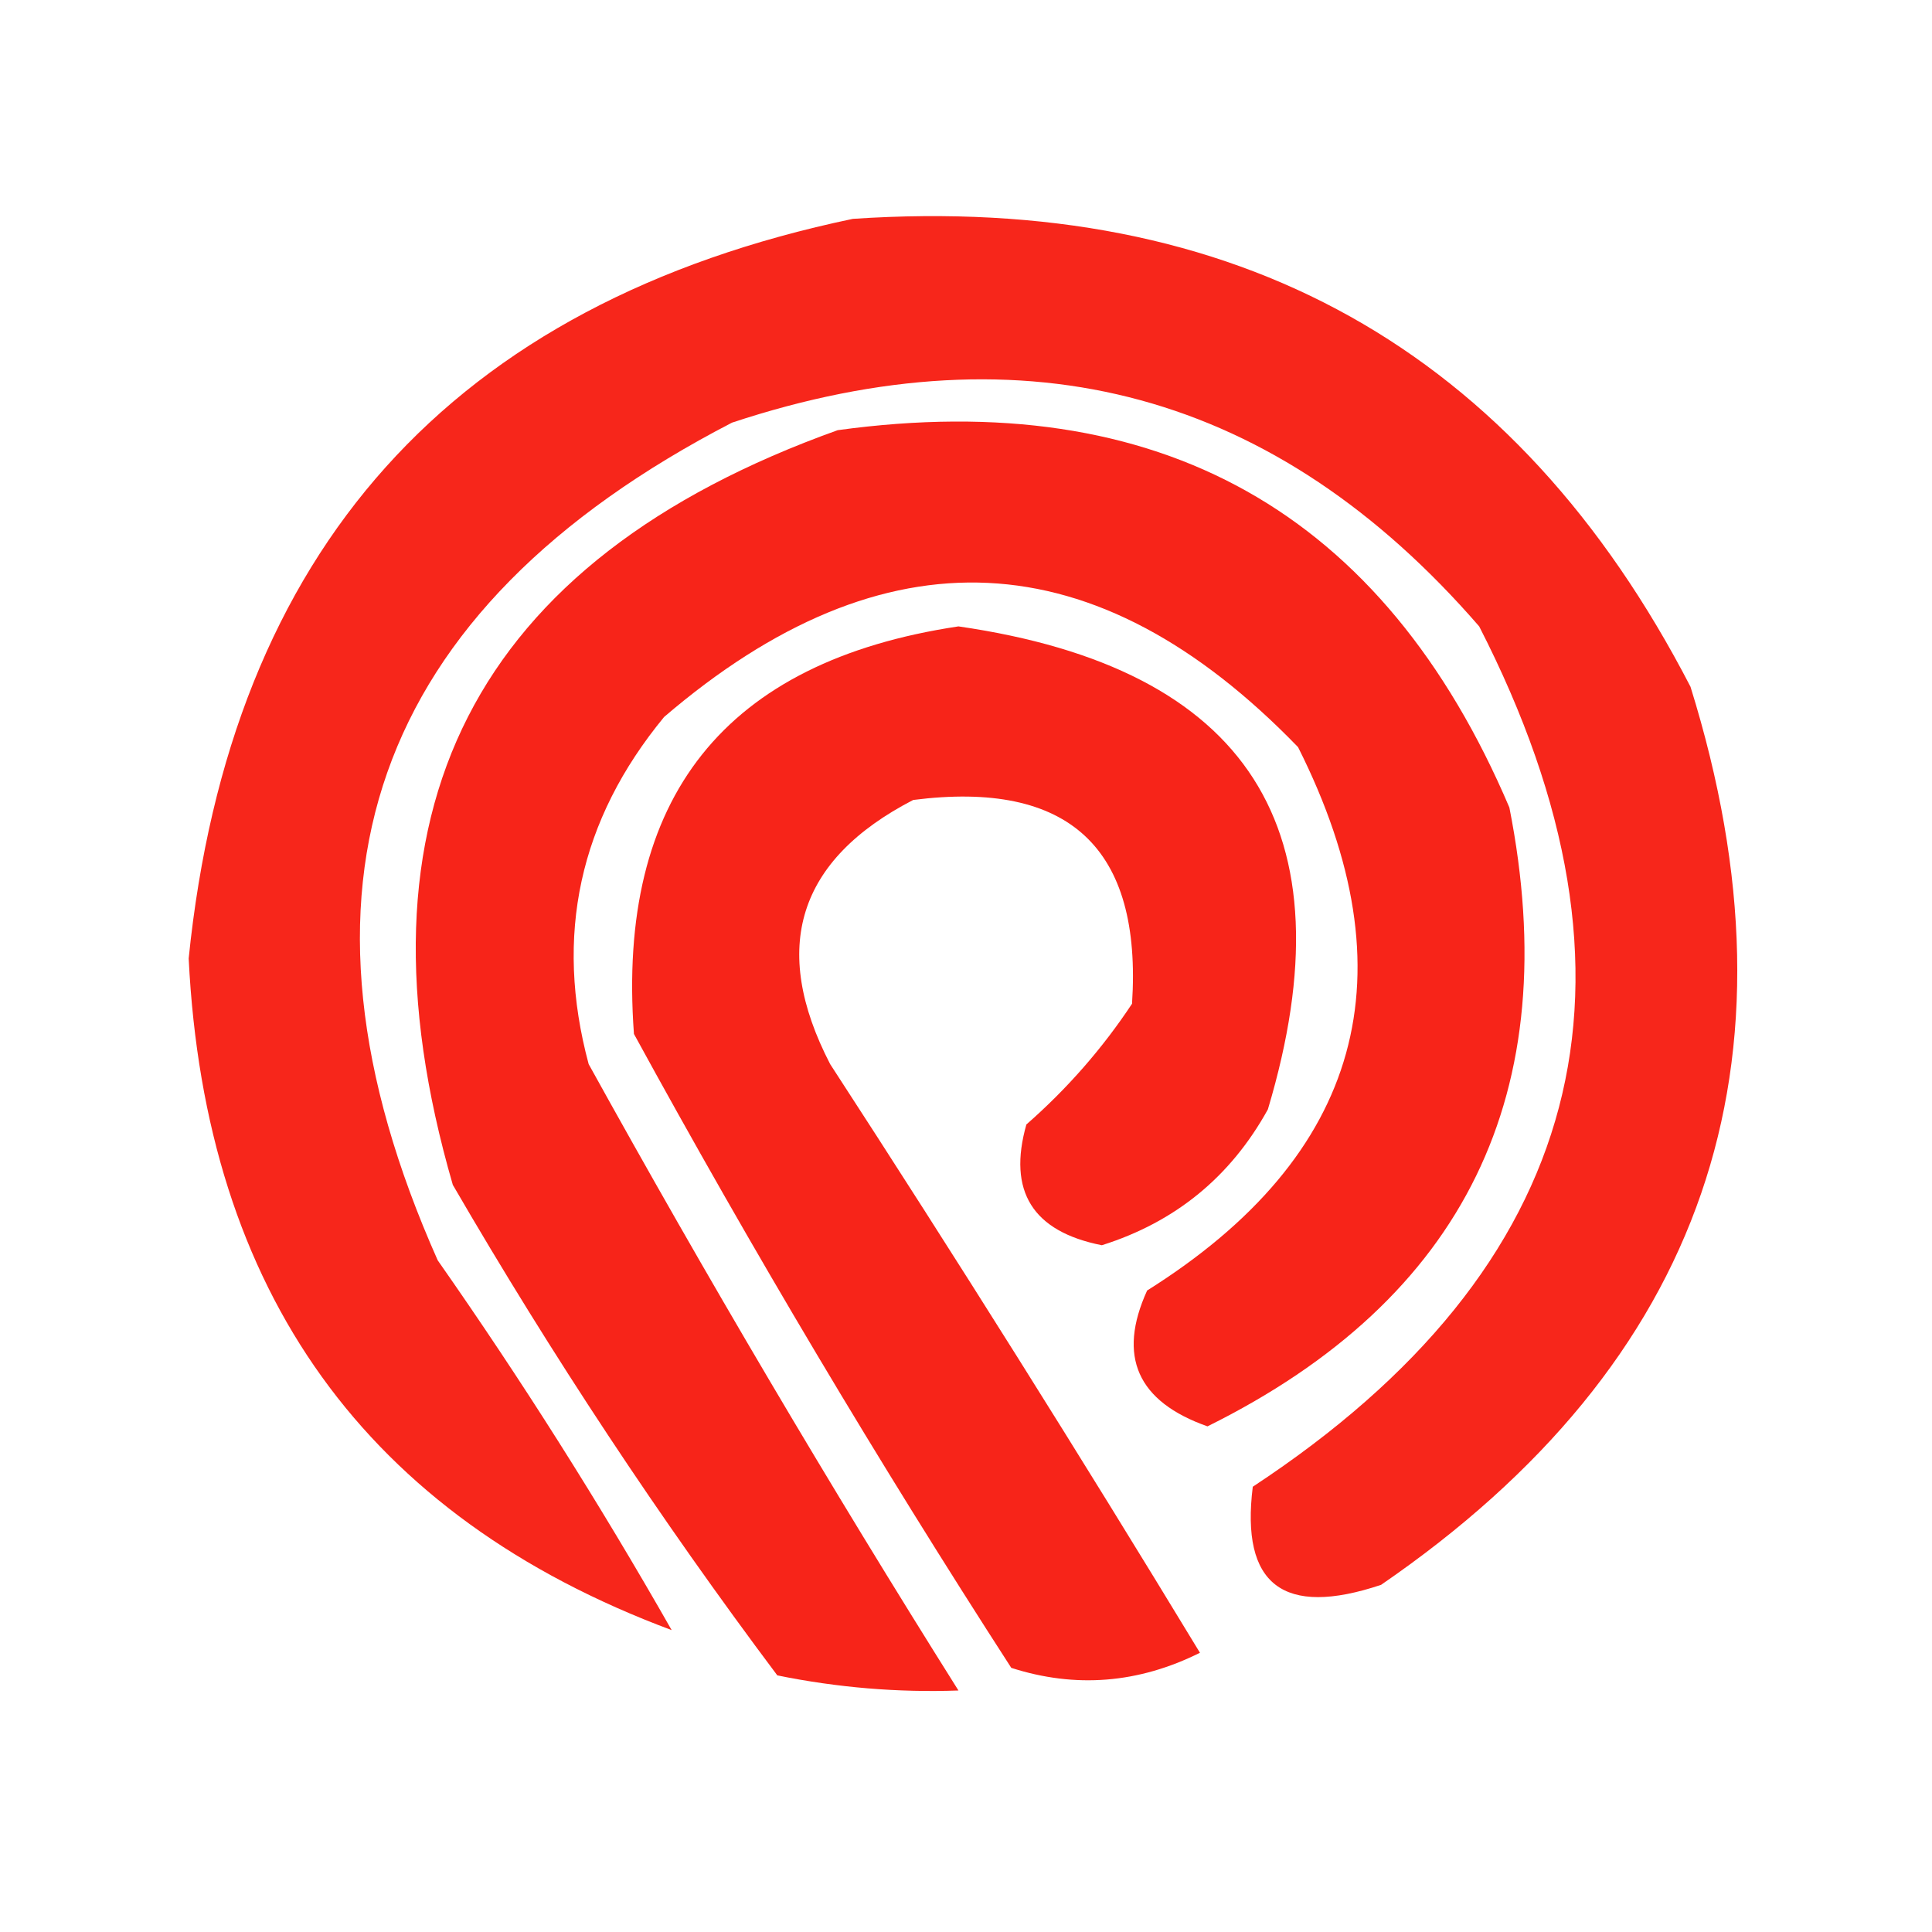 <?xml version="1.0" encoding="UTF-8"?>
<!DOCTYPE svg PUBLIC "-//W3C//DTD SVG 1.1//EN" "http://www.w3.org/Graphics/SVG/1.1/DTD/svg11.dtd">
<svg xmlns="http://www.w3.org/2000/svg" version="1.1" width="128px" height="128px" style="shape-rendering:geometricPrecision; text-rendering:geometricPrecision; image-rendering:optimizeQuality; fill-rule:evenodd; clip-rule:evenodd" xmlns:xlink="http://www.w3.org/1999/xlink">
<g><path style="opacity:0.895" fill="#f70e02" d="M 56.5,14.5 C 81.929,12.79 100.429,23.123 112,45.5C 119.767,70.447 112.934,90.281 91.5,105C 85.021,107.168 82.188,105.001 83,98.5C 105.043,83.996 110.043,64.996 98,41.5C 84.582,26.019 68.082,21.519 48.5,28C 24.546,40.401 18.046,58.901 29,83.5C 34.541,91.413 39.708,99.58 44.5,108C 24.262,100.454 13.595,85.621 12.5,63.5C 15.26,36.41 29.926,20.077 56.5,14.5 Z"/></g>
<g><path style="opacity:0.903" fill="#f70e02" d="M 55.5,28.5 C 76.822,25.572 91.655,33.905 100,53.5C 103.728,72.376 97.061,86.043 80,94.5C 75.349,92.86 74.015,89.86 76,85.5C 90.237,76.555 93.57,64.555 86,49.5C 72.606,35.658 58.606,34.991 44,47.5C 38.378,54.321 36.711,61.988 39,70.5C 46.789,84.581 54.955,98.414 63.5,112C 59.496,112.144 55.496,111.811 51.5,111C 43.726,100.632 36.559,89.799 30,78.5C 22.84,53.819 31.34,37.152 55.5,28.5 Z"/></g>
<g><path style="opacity:0.904" fill="#f60e02" d="M 63.5,41.5 C 82.721,44.28 89.554,54.947 84,73.5C 81.534,77.966 77.867,80.966 73,82.5C 68.414,81.592 66.748,78.925 68,74.5C 70.706,72.129 73.039,69.463 75,66.5C 75.674,56.176 70.841,51.676 60.5,53C 52.846,56.963 51.013,62.796 55,70.5C 63.364,83.367 71.531,96.367 79.5,109.5C 75.42,111.533 71.254,111.866 67,110.5C 58.15,96.798 49.816,82.798 42,68.5C 40.848,52.823 48.014,43.823 63.5,41.5 Z"/></g>
</svg>
